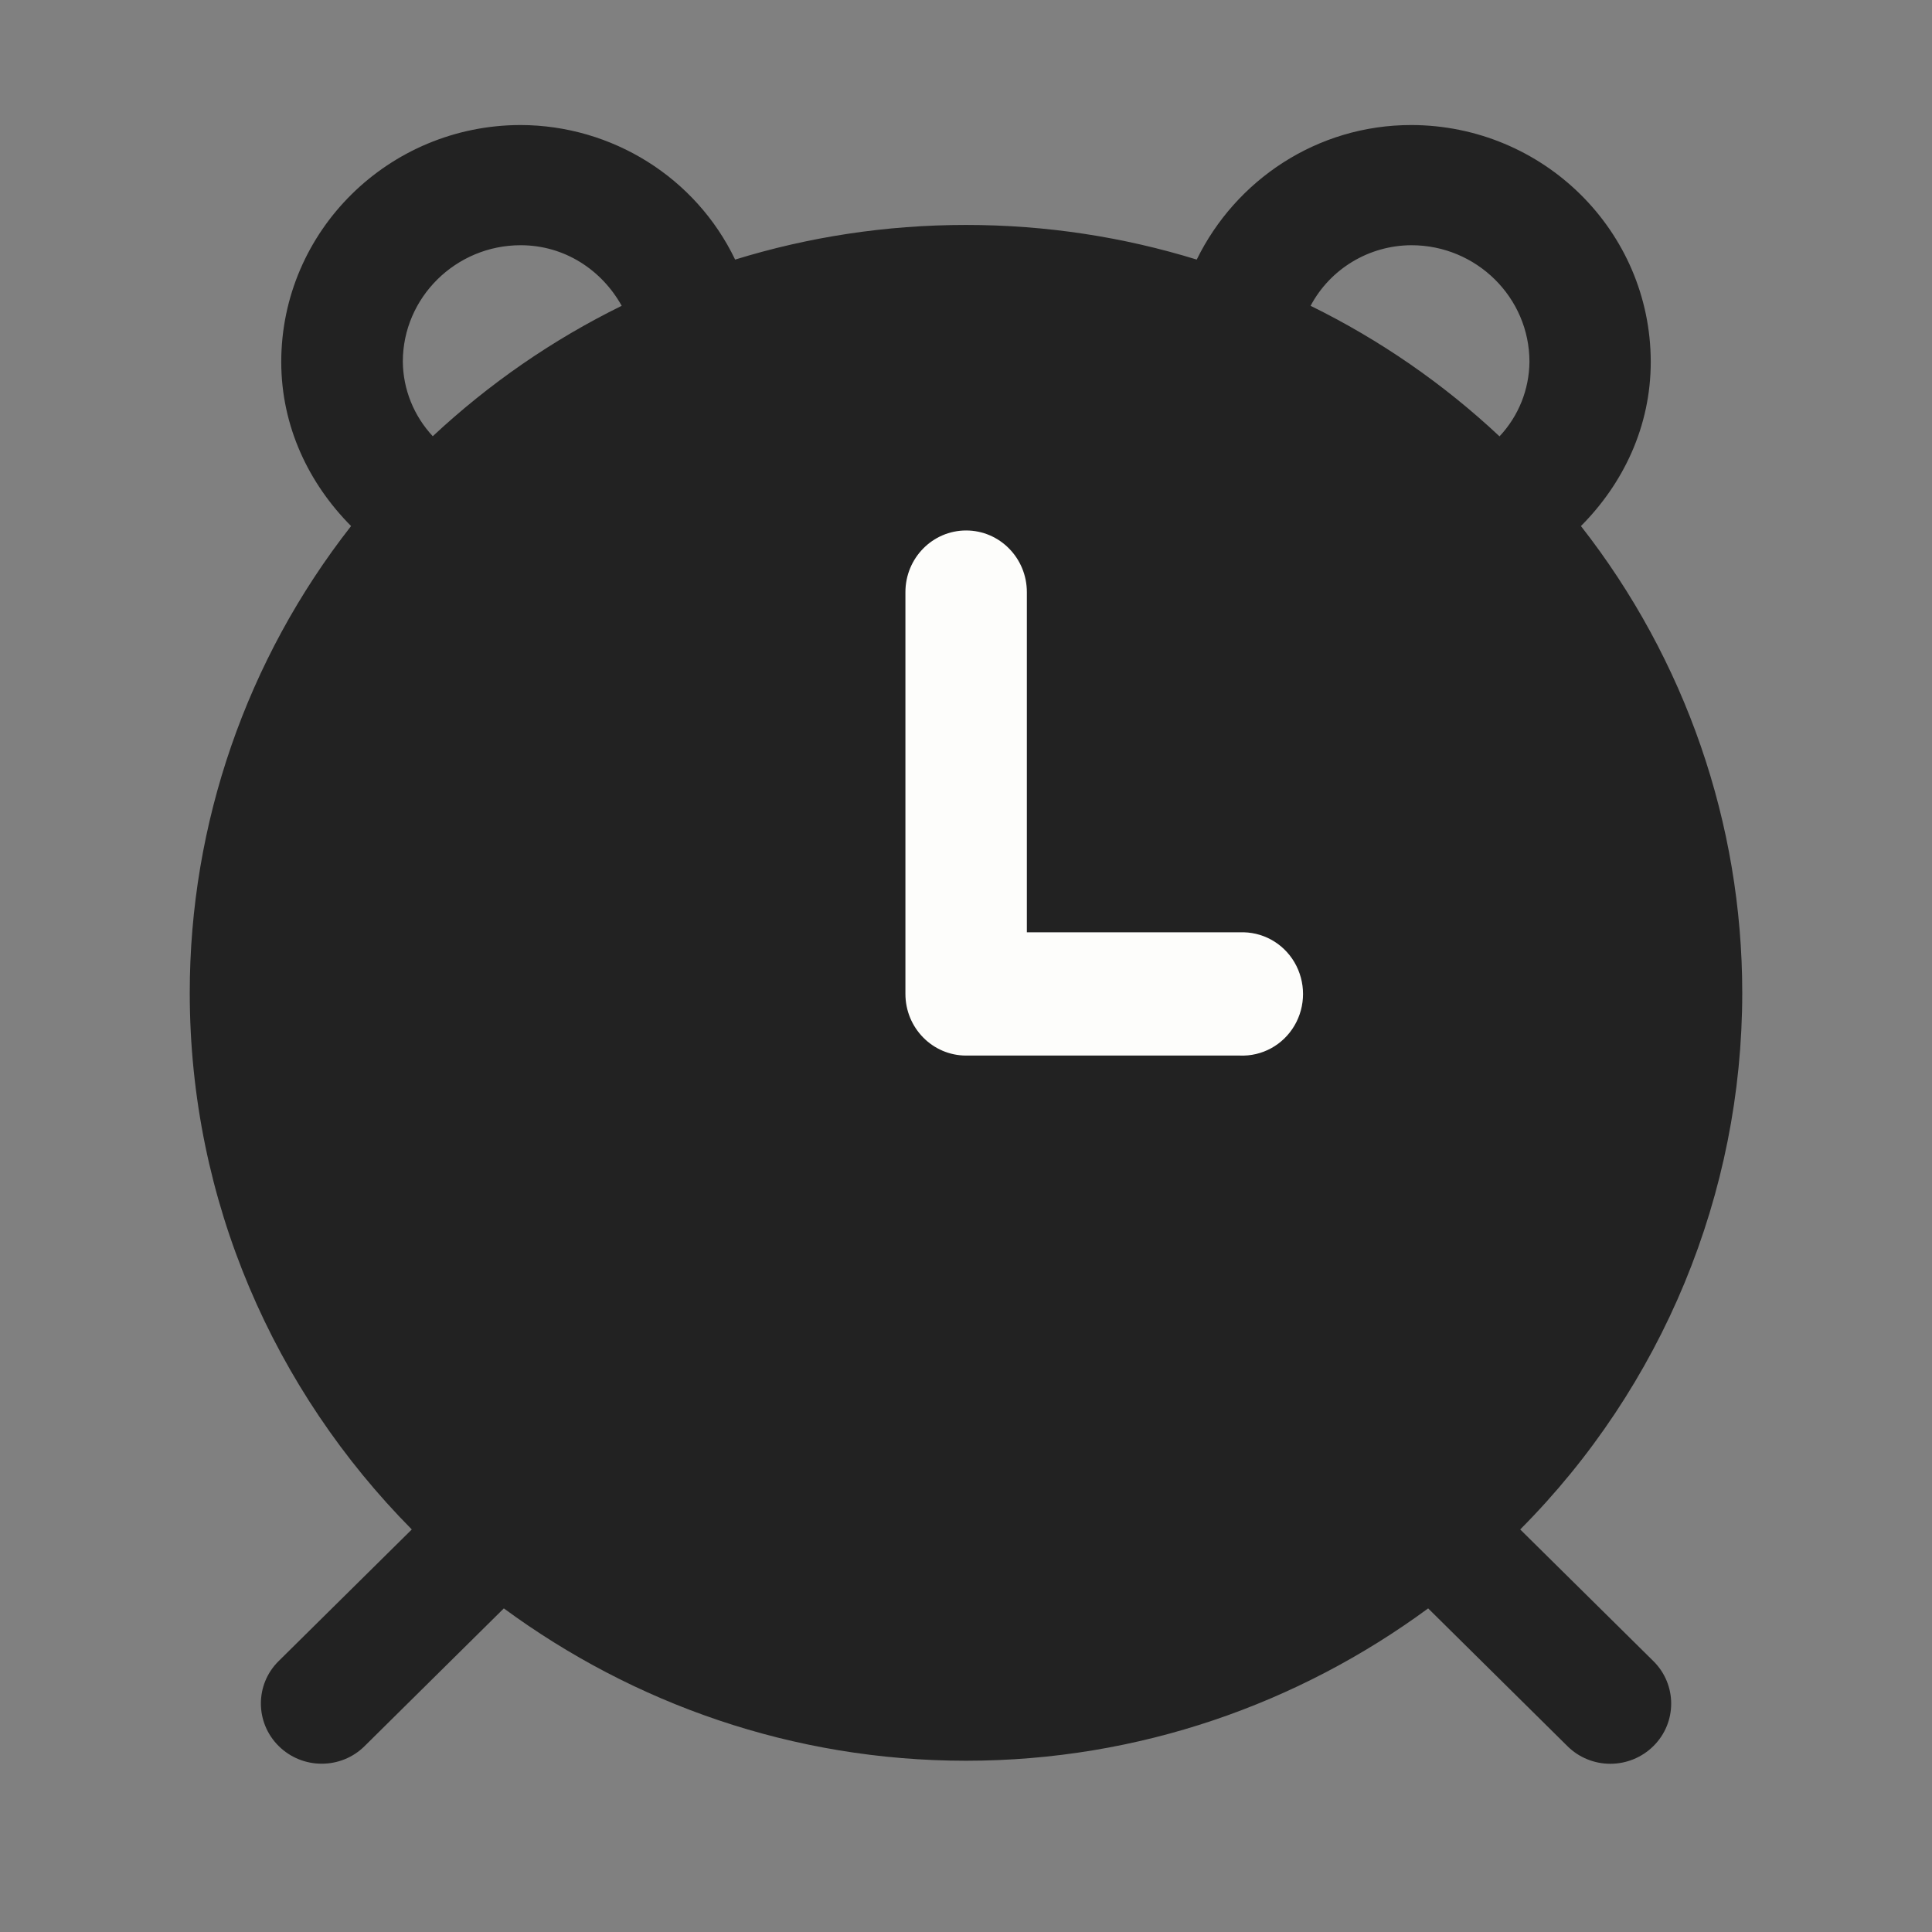 <?xml version="1.0" encoding="UTF-8"?>
<svg width="14px" height="14px" viewBox="0 0 14 14" version="1.1" xmlns="http://www.w3.org/2000/svg" xmlns:xlink="http://www.w3.org/1999/xlink">
    <rect x="0" y="0" width="14" height="14" fill="#808080" stroke="none"/>
    <title>icon_common_naozhong_black</title>
    <g id="详情页" stroke="none" stroke-width="1" fill="none" fill-rule="evenodd">
        <g id="一起买未开始提醒我" transform="translate(-288, -382)">
            <g id="倒计时" transform="translate(279, 376)">
                <g id="iconcommon/naozhong" transform="translate(9, 6)">
                    <path d="M12.625,7.194 C12.625,5.97 12.214,4.78 11.456,3.812 C11.764,3.503 11.962,3.089 11.962,2.622 C11.961,1.675 11.185,0.908 10.227,0.906 C9.541,0.906 8.953,1.307 8.672,1.881 C8.143,1.718 7.583,1.63 7,1.63 C6.417,1.63 5.855,1.718 5.327,1.881 C5.042,1.287 4.437,0.908 3.773,0.906 C2.815,0.907 2.039,1.675 2.038,2.622 C2.038,3.089 2.237,3.503 2.544,3.812 C1.786,4.78 1.375,5.97 1.375,7.194 C1.375,8.707 1.99,10.079 2.984,11.083 L2.019,12.037 C1.847,12.207 1.848,12.483 2.02,12.653 C2.192,12.823 2.471,12.823 2.642,12.653 L3.651,11.655 C4.588,12.344 5.745,12.759 7,12.759 C8.255,12.759 9.412,12.344 10.349,11.655 L11.358,12.653 C11.44,12.735 11.552,12.781 11.669,12.781 C11.786,12.781 11.898,12.735 11.981,12.653 C12.153,12.483 12.153,12.207 11.981,12.037 L11.016,11.083 C12.048,10.046 12.625,8.649 12.625,7.194 Z M11.083,2.622 C11.081,2.823 11.004,3.015 10.866,3.162 C10.46,2.781 9.998,2.462 9.497,2.216 C9.64,1.947 9.921,1.778 10.228,1.777 C10.699,1.777 11.083,2.156 11.083,2.622 Z M4.505,2.216 C4.004,2.462 3.543,2.781 3.136,3.161 C2.999,3.014 2.921,2.822 2.919,2.621 C2.919,2.156 3.303,1.777 3.773,1.777 C4.092,1.777 4.361,1.957 4.505,2.216 Z" id="形状结合" fill="#222222"></path>
                    <path d="M7.441,6.756 L7.441,4.291 C7.441,4.044 7.244,3.844 7.001,3.844 C6.758,3.844 6.561,4.044 6.561,4.291 L6.561,7.202 C6.561,7.449 6.758,7.649 7.001,7.649 L8.983,7.649 C9.145,7.656 9.297,7.573 9.38,7.432 C9.463,7.291 9.463,7.115 9.38,6.973 C9.297,6.832 9.145,6.749 8.983,6.756 L7.441,6.756 Z" id="路径" fill="#FDFDFB"></path>
                </g>
            </g>
        </g>
    </g>
</svg>